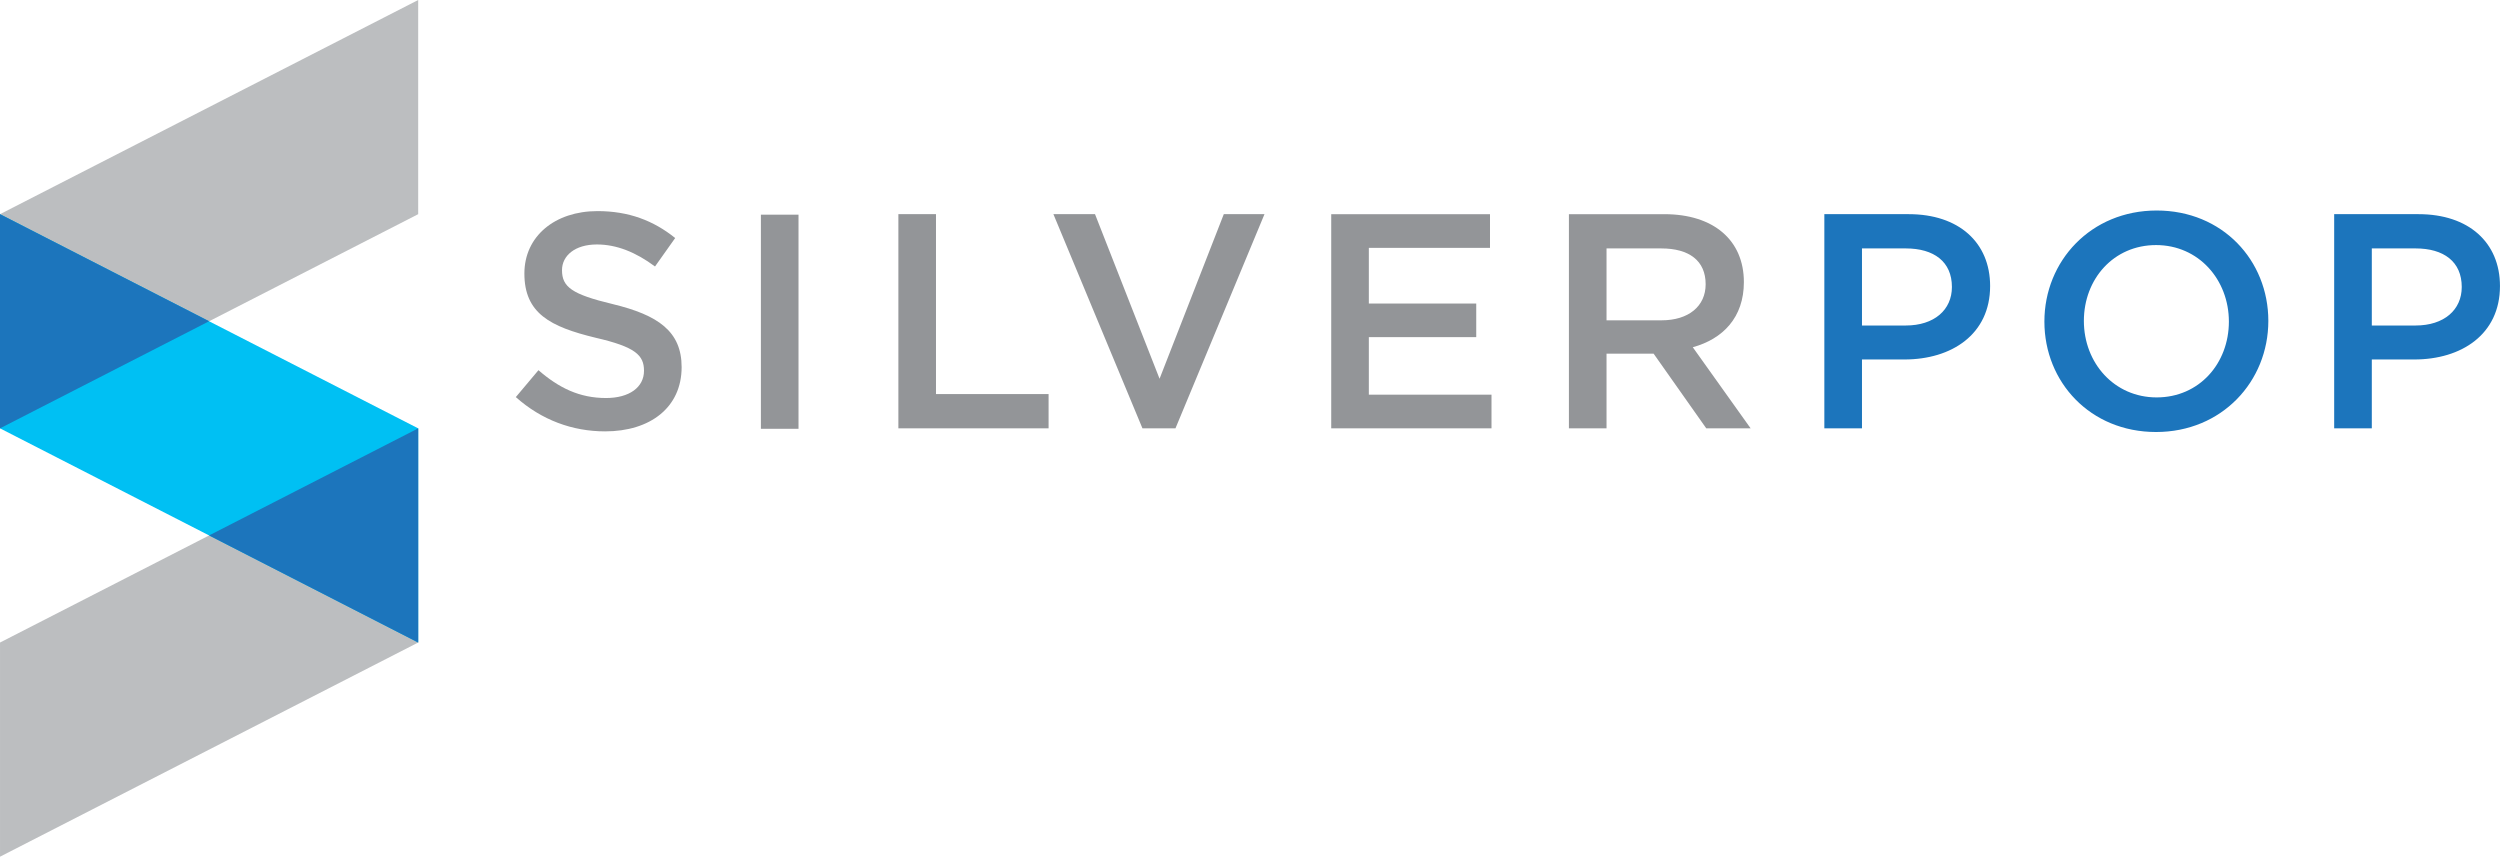 <svg xmlns="http://www.w3.org/2000/svg" xmlns:xlink="http://www.w3.org/1999/xlink" viewBox="4.374 4.962 253.335 86.814"><path d="M4.375 26.666v21.702l42.376-21.703V4.962L4.375 26.666zm0 43.407v21.701l42.376-21.703V48.369L4.375 70.073z" fill="#bcbec0"/><path d="M46.751 48.37v21.702L4.375 48.368V26.666L46.751 48.37z" fill="#00c0f3"/><path d="M46.749 48.37L25.561 59.221l21.188 10.852V48.37zM4.374 26.666l21.188 10.85L4.374 48.368V26.666z" fill="#1c75bc"/><defs><path id="a" d="M4.374 4.962h253.335v86.814H4.374z"/></defs><clipPath id="b"><use xlink:href="#a" overflow="visible"/></clipPath><path d="M197.488 30.135h-4.432v7.812h4.432c2.884 0 4.681-1.578 4.681-3.903 0-2.574-1.83-3.909-4.681-3.909m-.125 11.254h-4.307v6.975h-3.814v-21.7h8.555c5.053 0 8.244 2.853 8.244 7.286 0 4.899-3.904 7.439-8.678 7.439m25.494-11.593c-4.309 0-7.316 3.442-7.316 7.686 0 4.251 3.066 7.751 7.378 7.751 4.308 0 7.317-3.439 7.317-7.687-.002-4.246-3.069-7.75-7.379-7.75m0 18.943c-6.666 0-11.316-5.055-11.316-11.193 0-6.139 4.715-11.252 11.378-11.252 6.666 0 11.315 5.052 11.315 11.188-.002 6.139-4.713 11.257-11.377 11.257m26.295-18.604h-4.432v7.812h4.432c2.884 0 4.681-1.578 4.681-3.903 0-2.574-1.829-3.909-4.681-3.909m-.123 11.254h-4.309v6.975h-3.814v-21.7h8.555c5.055 0 8.246 2.853 8.246 7.286 0 4.899-3.906 7.439-8.678 7.439" clip-path="url(#b)" fill="#1c75bc"/><g><defs><path id="c" d="M4.374 4.962h253.335v86.814H4.374z"/></defs><clipPath id="d"><use xlink:href="#c" overflow="visible"/></clipPath><path d="M66.471 35.779c4.588 1.112 6.975 2.756 6.975 6.386 0 4.092-3.193 6.51-7.749 6.51-3.317 0-6.449-1.149-9.053-3.474l2.294-2.726c2.077 1.798 4.154 2.82 6.85 2.82 2.355 0 3.845-1.086 3.845-2.76 0-1.58-.868-2.416-4.898-3.346-4.618-1.116-7.223-2.481-7.223-6.511 0-3.781 3.1-6.324 7.407-6.324 3.163 0 5.675.96 7.874 2.728l-2.045 2.885c-1.953-1.458-3.905-2.232-5.888-2.232-2.233 0-3.536 1.145-3.536 2.602 0 1.705.993 2.45 5.147 3.442" clip-path="url(#d)" fill="#939598"/></g><g><defs><path id="e" d="M4.374 4.962h253.335v86.814H4.374z"/></defs><clipPath id="f"><use xlink:href="#e" overflow="visible"/></clipPath><path d="M95.41 26.664h3.812v18.229h11.409v3.471H95.41v-21.7zm32.976 0h4.124l-9.02 21.701h-3.348l-9.022-21.701h4.216l6.541 16.679 6.509-16.679zm26.975 3.413h-12.277v5.641h10.883v3.407h-10.883v5.828h12.43v3.411h-16.242V26.665h16.09v3.412zm17.358.059h-5.549v7.285h5.58c2.727 0 4.464-1.424 4.464-3.656 0-2.389-1.676-3.629-4.495-3.629m4.556 18.229l-5.332-7.563h-4.773v7.563h-3.812v-21.7h9.67c4.99 0 8.06 2.636 8.06 6.883 0 3.593-2.138 5.765-5.178 6.6l5.86 8.217h-4.495zM81.479 26.713h3.812v21.7h-3.812v-21.7z" clip-path="url(#f)" fill="#939598"/></g></svg>